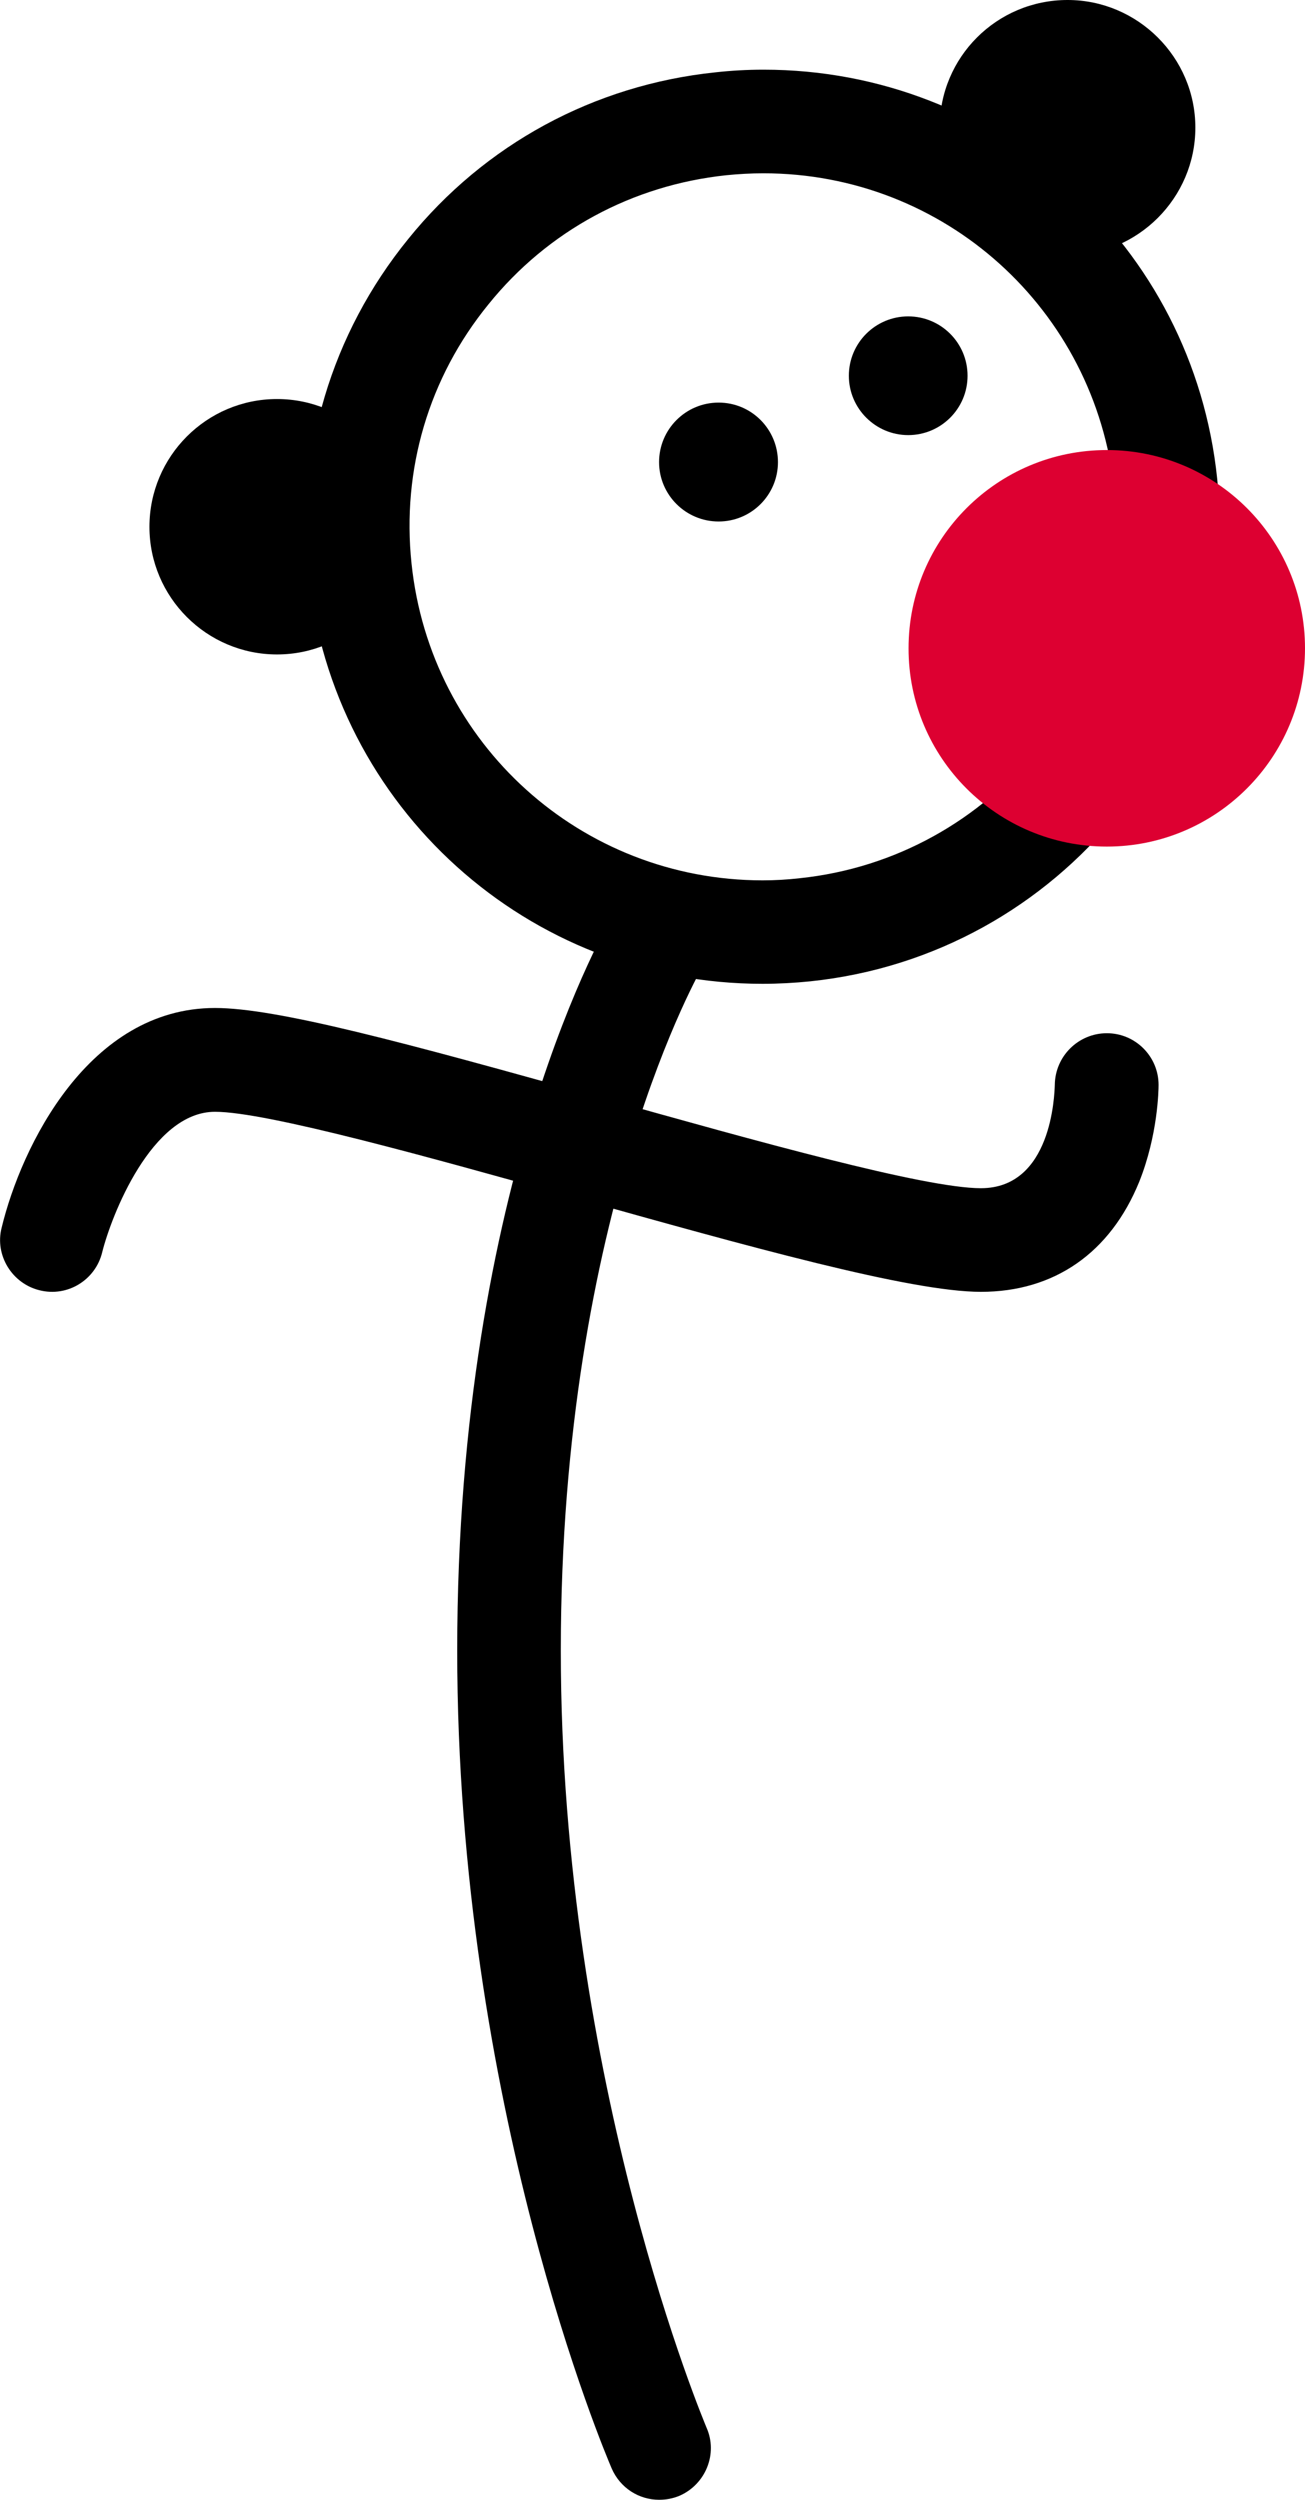 <?xml version="1.0" encoding="utf-8"?>
<!-- Generator: Adobe Illustrator 14.0.0, SVG Export Plug-In . SVG Version: 6.00 Build 43363)  -->
<!DOCTYPE svg PUBLIC "-//W3C//DTD SVG 1.1//EN" "http://www.w3.org/Graphics/SVG/1.1/DTD/svg11.dtd">
<svg version="1.1" id="Calque_1" xmlns="http://www.w3.org/2000/svg" xmlns:xlink="http://www.w3.org/1999/xlink" x="0px" y="0px"
	 width="7.344px" height="14.064px" viewBox="0 0 7.344 14.064" enable-background="new 0 0 7.344 14.064" xml:space="preserve">
<path d="M4.291,5.535L4.291,5.535c-1.319,0-2.418-0.991-2.555-2.304C1.664,2.548,1.864,1.878,2.297,1.345
	c0.431-0.534,1.047-0.867,1.729-0.938c0.09-0.01,0.18-0.015,0.271-0.015c1.319,0,2.418,0.99,2.553,2.303
	C6.998,4.107,5.97,5.374,4.56,5.521C4.472,5.53,4.381,5.535,4.291,5.535 M4.296,0.975c-0.07,0-0.14,0.004-0.21,0.011
	C3.559,1.042,3.083,1.298,2.749,1.712C2.413,2.124,2.26,2.642,2.316,3.171c0.106,1.015,0.955,1.781,1.975,1.782
	c0.07,0,0.139-0.004,0.209-0.012c1.09-0.114,1.886-1.093,1.771-2.185C6.164,1.741,5.316,0.975,4.296,0.975"/>
<path d="M3.709,14.064c-0.113,0-0.219-0.066-0.267-0.177c-0.035-0.082-0.869-2.044-0.869-4.601c0-2.655,0.851-4.099,0.888-4.158
	C3.542,4.991,3.723,4.946,3.859,5.03c0.139,0.083,0.184,0.261,0.1,0.399C3.951,5.443,3.156,6.807,3.156,9.287
	c0,2.437,0.813,4.352,0.82,4.371c0.065,0.146-0.004,0.318-0.151,0.383C3.787,14.057,3.749,14.064,3.709,14.064"/>
<path d="M5.52,7.268c-0.396,0-1.312-0.256-2.28-0.527C2.425,6.513,1.502,6.255,1.21,6.255c-0.357,0-0.584,0.586-0.635,0.791
	C0.537,7.202,0.379,7.299,0.222,7.259C0.068,7.221-0.03,7.063,0.009,6.908C0.12,6.448,0.5,5.671,1.21,5.671
	c0.346,0,1.057,0.191,2.187,0.508C4.242,6.416,5.203,6.685,5.52,6.685c0.398,0,0.414-0.523,0.416-0.582
	c0.002-0.161,0.133-0.29,0.293-0.29C6.39,5.813,6.52,5.944,6.52,6.104c0,0.029-0.004,0.283-0.109,0.545
	C6.248,7.049,5.933,7.268,5.52,7.268"/>
<path d="M0.841,2.964c0,0.396,0.322,0.718,0.718,0.718S2.276,3.36,2.276,2.964c0-0.397-0.321-0.719-0.717-0.719
	S0.841,2.567,0.841,2.964"/>
<path d="M5.288,0.718c0,0.396,0.321,0.719,0.72,0.719c0.395,0,0.719-0.323,0.719-0.719S6.402,0,6.008,0
	C5.609,0,5.288,0.322,5.288,0.718"/>
<path fill="#DD0031" d="M6.229,4.763c0.615,0,1.115-0.5,1.115-1.116c0-0.616-0.5-1.115-1.115-1.115
	c-0.617,0-1.116,0.499-1.116,1.115C5.112,4.263,5.611,4.763,6.229,4.763"/>
<path d="M5.111,2.448c0.184,0,0.334-0.149,0.334-0.334S5.295,1.78,5.111,1.78S4.777,1.929,4.777,2.114S4.928,2.448,5.111,2.448"/>
<path d="M4.044,2.934c0.185,0,0.334-0.15,0.334-0.334c0-0.185-0.149-0.335-0.334-0.335S3.709,2.415,3.709,2.6
	C3.709,2.784,3.859,2.934,4.044,2.934"/>
</svg>
